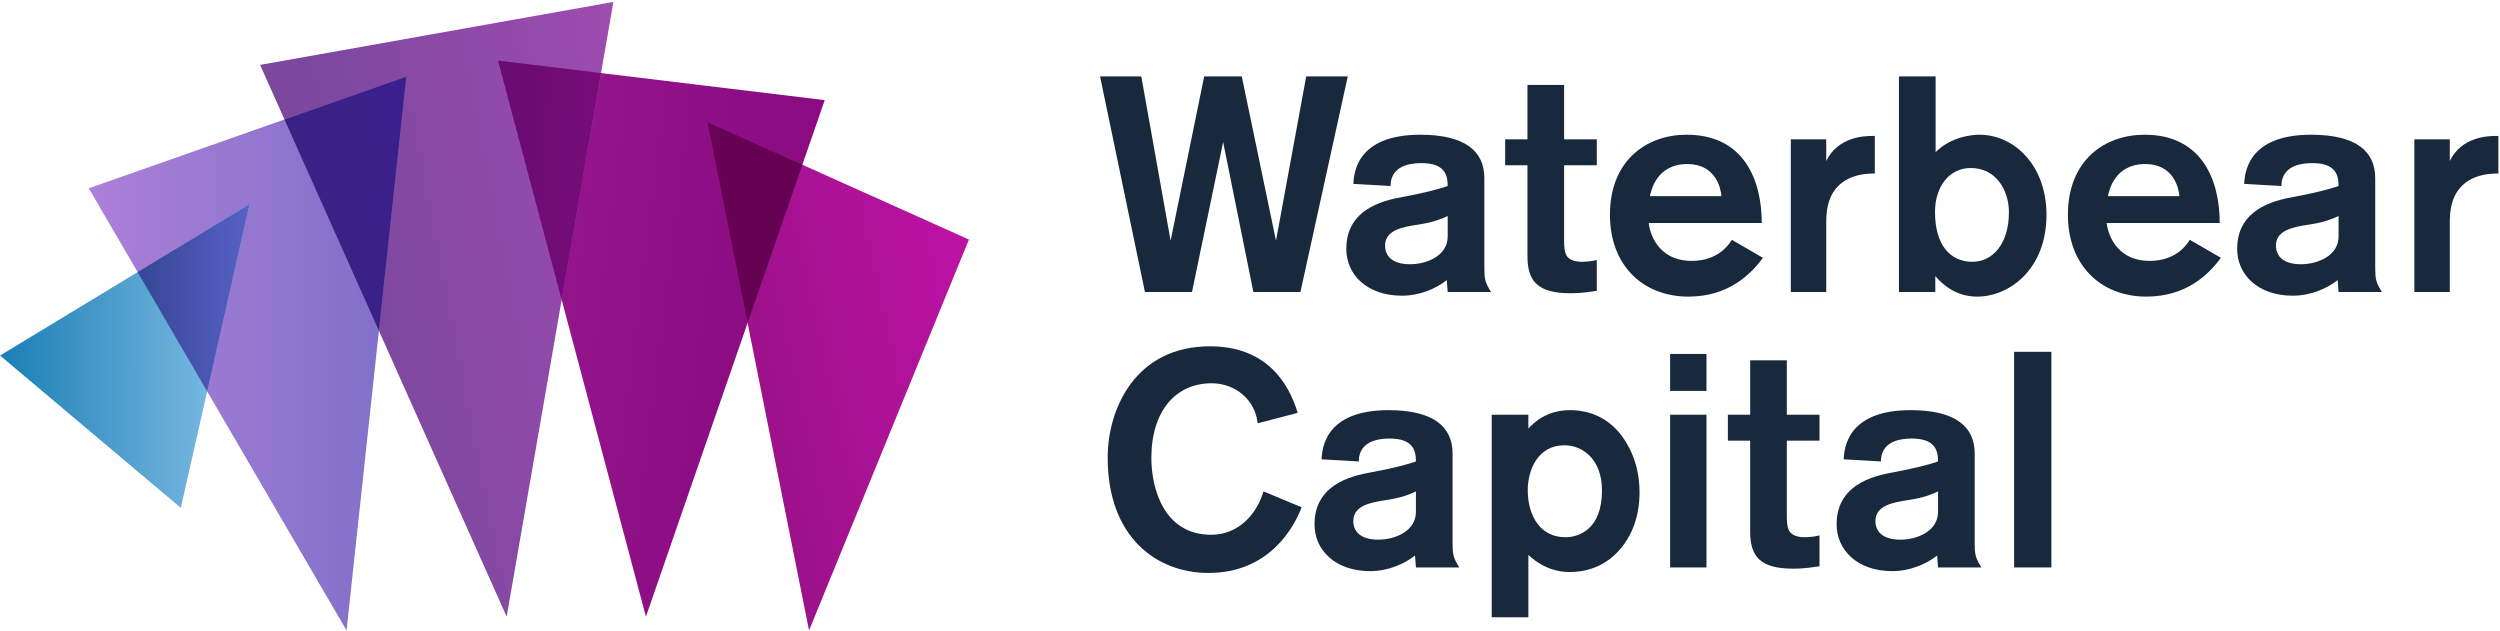 <?xml version="1.0" encoding="UTF-8"?>
<svg width="1050px" height="265px" viewBox="0 0 1050 265" version="1.1" xmlns="http://www.w3.org/2000/svg" xmlns:xlink="http://www.w3.org/1999/xlink">
    <!-- Generator: Sketch 52.6 (67491) - http://www.bohemiancoding.com/sketch -->
    <title>Waterbear Logo RGB</title>
    <desc>Created with Sketch.</desc>
    <defs>
        <linearGradient x1="27.252%" y1="42.342%" x2="255.136%" y2="117.954%" id="linearGradient-1">
            <stop stop-color="#7B489E" offset="0%"></stop>
            <stop stop-color="#DA52CF" offset="99.879%"></stop>
            <stop stop-color="#DA52CF" offset="100%"></stop>
        </linearGradient>
        <linearGradient x1="-214.476%" y1="107.829%" x2="78.244%" y2="45.248%" id="linearGradient-2">
            <stop stop-color="#B436B0" offset="0%"></stop>
            <stop stop-color="#8B0C82" offset="99.879%"></stop>
            <stop stop-color="#8B0C82" offset="100%"></stop>
        </linearGradient>
        <linearGradient x1="100%" y1="50%" x2="-0.001%" y2="50%" id="linearGradient-3">
            <stop stop-color="#7D6FC8" offset="0%"></stop>
            <stop stop-color="#AD7FD8" offset="100%"></stop>
        </linearGradient>
        <linearGradient x1="-140.039%" y1="-13.915%" x2="161.573%" y2="105.683%" id="linearGradient-4">
            <stop stop-color="#901181" offset="0%"></stop>
            <stop stop-color="#C111A7" offset="99.879%"></stop>
            <stop stop-color="#C111A7" offset="100%"></stop>
        </linearGradient>
        <linearGradient x1="-3.944%" y1="39.912%" x2="94.293%" y2="82.315%" id="linearGradient-5">
            <stop stop-color="#931183" offset="0%"></stop>
            <stop stop-color="#931183" offset="0.119%"></stop>
            <stop stop-color="#BC12A3" offset="99.879%"></stop>
            <stop stop-color="#BC12A3" offset="100%"></stop>
        </linearGradient>
        <linearGradient x1="3.736%" y1="43.255%" x2="127.789%" y2="74.081%" id="linearGradient-6">
            <stop stop-color="#72489E" offset="0%"></stop>
            <stop stop-color="#D752DA" offset="99.879%"></stop>
            <stop stop-color="#D752DA" offset="100%"></stop>
        </linearGradient>
        <linearGradient x1="-0.001%" y1="50.124%" x2="99.894%" y2="49.981%" id="linearGradient-7">
            <stop stop-color="#1B7FB5" offset="0%"></stop>
            <stop stop-color="#1B7FB5" offset="0.119%"></stop>
            <stop stop-color="#87C2E8" offset="100%"></stop>
        </linearGradient>
        <linearGradient x1="-31.533%" y1="59.06%" x2="73.827%" y2="40.939%" id="linearGradient-8">
            <stop stop-color="#680256" offset="0%"></stop>
            <stop stop-color="#640152" offset="99.879%"></stop>
            <stop stop-color="#640152" offset="100%"></stop>
        </linearGradient>
        <linearGradient x1="99.998%" y1="50%" x2="-0.001%" y2="50%" id="linearGradient-9">
            <stop stop-color="#5761C6" offset="0%"></stop>
            <stop stop-color="#364694" offset="100%"></stop>
        </linearGradient>
        <linearGradient x1="30.259%" y1="39.224%" x2="137.453%" y2="68.897%" id="linearGradient-10">
            <stop stop-color="#392185" offset="0%"></stop>
            <stop stop-color="#3C208F" offset="99.879%"></stop>
            <stop stop-color="#3C208F" offset="100%"></stop>
        </linearGradient>
        <linearGradient x1="-29.819%" y1="64.739%" x2="99.391%" y2="44.498%" id="linearGradient-11">
            <stop stop-color="#660B6E" offset="0%"></stop>
            <stop stop-color="#770C78" offset="100%"></stop>
        </linearGradient>
    </defs>
    <g id="Page-1" stroke="none" stroke-width="1" fill="none" fill-rule="evenodd">
        <g id="Waterbear-Logo-RGB" transform="translate(-1, -1)">
            <g id="Container" transform="translate(525.5, 133.667) scale(-1, 1) rotate(-180) translate(-525.5, -133.667) translate(0, 0.667)">
                <g id="Shape">
                    <g id="g12" transform="translate(109.667, 6.333)" fill="url(#linearGradient-1)">
                        <g id="g14">
                            <g id="g20">
                                <g id="g22">
                                    <polygon id="path32" points="148.959 258.525 0.572 232.076 10.815 209.155 50.471 120.411 104.131 0.325 127.24 133.431 143.771 228.641"></polygon>
                                </g>
                            </g>
                        </g>
                    </g>
                    <g id="g34" transform="translate(209.667, 6.333)" fill="url(#linearGradient-2)">
                        <g id="g36">
                            <g id="g42">
                                <g id="g44">
                                    <polygon id="path54" points="43.771 228.641 0.543 233.868 27.24 133.431 62.621 0.325 105.321 123.681 128.328 190.143 137.723 217.281"></polygon>
                                </g>
                            </g>
                        </g>
                    </g>
                    <g id="g56" transform="translate(37.667, 0.667)" fill="url(#linearGradient-3)">
                        <g id="g58">
                            <g id="g64">
                                <g id="g66">
                                    <polygon id="path74" points="133.989 232.811 82.815 214.821 0.611 185.924 21.136 150.719 50.344 100.621 108.887 0.212 122.471 126.077 122.471 126.079"></polygon>
                                </g>
                            </g>
                        </g>
                    </g>
                    <g id="g76" transform="translate(297.667, 130)" fill="url(#linearGradient-4)">
                        <g id="g78">
                            <g id="g84">
                                <g id="g86">
                                    <polygon id="path96" points="0.459 84.383 17.321 0.015 40.328 66.476"></polygon>
                                </g>
                            </g>
                        </g>
                    </g>
                    <g id="g98" transform="translate(297.667, 0.667)" fill="url(#linearGradient-5)">
                        <g id="g100">
                            <g id="g106">
                                <g id="g108">
                                    <polygon id="path120" points="40.328 195.809 0.459 213.716 17.321 129.348 43.133 0.212 110.288 164.391"></polygon>
                                </g>
                            </g>
                        </g>
                    </g>
                    <g id="g122" transform="translate(209.667, 139.667)" fill="url(#linearGradient-6)">
                        <g id="g124">
                            <g id="g130">
                                <g id="g132">
                                    <polygon id="path142" points="0.543 100.535 27.24 0.097 43.771 95.308"></polygon>
                                </g>
                            </g>
                        </g>
                    </g>
                    <g id="g144" transform="translate(0.333, 51.667)" fill="url(#linearGradient-7)">
                        <g id="g146">
                            <g id="g152">
                                <g id="g154">
                                    <polygon id="path164" points="58.469 99.719 0.693 64.68 76.607 0.697 87.677 49.621 105.464 128.22"></polygon>
                                </g>
                            </g>
                        </g>
                    </g>
                    <g id="g228" transform="translate(297.667, 130)"></g>
                    <g id="g230" transform="translate(297.667, 130)" fill="url(#linearGradient-8)">
                        <g id="g236">
                            <g id="g238">
                                <polygon id="path248" points="0.459 84.383 17.321 0.015 40.328 66.476"></polygon>
                            </g>
                        </g>
                    </g>
                    <g id="g166" transform="translate(58.667, 101)" fill="url(#linearGradient-9)">
                        <g id="g168">
                            <g id="g174">
                                <g id="g176">
                                    <polygon id="path184" points="0.136 50.385 29.344 0.288 47.132 78.887"></polygon>
                                </g>
                            </g>
                        </g>
                    </g>
                    <g id="g186" transform="translate(120.333, 126.333)" fill="url(#linearGradient-10)">
                        <g id="g188">
                            <g id="g194">
                                <g id="g196">
                                    <polygon id="path206" points="0.148 89.155 39.804 0.411 51.323 107.144"></polygon>
                                </g>
                            </g>
                        </g>
                    </g>
                    <g id="g208" transform="translate(209.667, 139.667)" fill="url(#linearGradient-11)">
                        <g id="g210">
                            <g id="g216">
                                <g id="g218">
                                    <polygon id="path226" points="0.543 100.535 27.24 0.097 43.771 95.308"></polygon>
                                </g>
                            </g>
                        </g>
                    </g>
                </g>
                <g id="Type" transform="translate(463, 6)" fill="#18293D">
                    <polygon id="path252" points="84.177 137.014 64.421 137.014 51.721 200.005 38.634 137.014 18.878 137.014 0.02 227.586 17.338 227.586 29.654 158.566 43.765 227.586 59.546 227.586 73.914 158.566 86.614 227.586 104.062 227.586"></polygon>
                    <path d="M453.345,177.299 C453.089,180.504 451.037,190.767 438.978,190.767 C426.276,190.767 423.838,179.863 423.325,177.299 L453.345,177.299 Z M422.813,166.009 C423.069,162.8 426.02,150.1 440.901,150.1 C451.806,150.1 456.425,156.771 457.706,158.952 L470.793,151.384 C465.661,144.457 456.296,135.089 439.49,135.089 C420.374,135.089 406.521,148.175 406.521,169.471 C406.521,192.436 422.042,203.084 438.72,203.084 C463.224,203.084 470.28,183.455 470.28,166.009 L422.813,166.009 Z" id="path284" fill-rule="nonzero"></path>
                    <path d="M520.199,168.959 C517.633,167.675 513.913,166.264 508.011,165.367 C500.955,164.34 493.899,162.93 493.899,156.515 C493.899,152.282 496.723,148.69 504.419,148.69 C511.475,148.69 520.199,152.282 520.199,160.363 L520.199,168.959 Z M520.199,137.015 L519.814,142.019 C515.581,138.684 508.782,135.475 500.955,135.475 C486.331,135.475 477.607,144.327 477.607,155.104 C477.607,169.088 488.255,174.602 500.443,176.783 C510.063,178.579 516.094,180.119 520.199,181.532 C520.199,186.407 518.787,191.154 509.166,191.154 C497.493,191.154 496.209,184.868 496.209,181.532 L480.558,182.431 C480.814,186.663 481.713,203.084 508.654,203.084 C527.511,203.084 535.594,196.158 535.594,184.868 L535.594,147.407 C535.594,142.531 535.85,141.122 538.415,137.015 L520.199,137.015 Z" id="path288" fill-rule="nonzero"></path>
                    <path d="M566.909,201.159 L566.909,192.051 C571.783,202.187 582.945,202.569 586.025,202.569 L587.307,202.569 L587.307,186.789 C584.101,186.789 571.783,186.789 568.063,174.988 C566.909,171.396 566.909,168.187 566.909,164.469 L566.909,137.015 L552.027,137.015 L552.027,201.159 L566.909,201.159 Z" id="path292"></path>
                    <path d="M261.003,177.299 C260.747,180.504 258.693,190.767 246.635,190.767 C233.933,190.767 231.496,179.863 230.983,177.299 L261.003,177.299 Z M230.469,166.009 C230.727,162.8 233.677,150.1 248.559,150.1 C259.464,150.1 264.081,156.771 265.364,158.952 L278.449,151.384 C273.319,144.457 263.953,135.089 247.147,135.089 C228.031,135.089 214.177,148.175 214.177,169.471 C214.177,192.436 229.699,203.084 246.377,203.084 C270.881,203.084 277.936,183.455 277.936,166.009 L230.469,166.009 Z" id="path272" fill-rule="nonzero"></path>
                    <path d="M366.35,149.714 C374.689,149.714 381.745,156.901 381.745,170.625 C381.745,179.221 376.741,189.101 365.709,189.101 C356.472,189.101 350.7,181.017 350.7,170.625 C350.7,156.77 357.113,149.714 366.35,149.714 Z M350.954,227.586 L350.954,195.771 C357.497,202.313 366.35,203.085 369.301,203.085 C384.182,203.085 397.525,189.998 397.525,169.47 C397.525,146.634 382.001,135.089 368.402,135.089 C364.682,135.089 357.626,135.861 350.826,143.686 L350.826,137.014 L335.561,137.014 L335.561,227.586 L350.954,227.586 Z" id="path280" fill-rule="nonzero"></path>
                    <path d="M170.167,201.159 L179.532,201.159 L179.532,223.995 L194.927,223.995 L194.927,201.159 L208.653,201.159 L208.653,190.255 L194.927,190.255 L194.927,158.44 C194.927,156.003 195.056,153.18 196.467,151.64 C198.263,149.715 201.597,149.715 202.24,149.715 C204.42,149.715 206.729,149.969 208.653,150.485 L208.653,137.527 C206.601,137.271 202.881,136.503 197.621,136.503 C183.895,136.503 179.532,141.504 179.532,152.025 L179.532,190.255 L170.167,190.255 L170.167,201.159 Z" id="path268"></path>
                    <path d="M84.69,46.609 C81.739,38.911 71.606,19.027 45.562,19.027 C24.137,19.027 3.227,33.653 3.227,67.52 C3.227,87.661 14.643,114.219 46.203,114.219 C69.551,114.219 79.174,99.207 83.022,86.251 L66.218,81.888 C65.19,91.764 56.851,98.695 46.845,98.695 C32.091,98.695 21.571,87.405 21.571,67.263 C21.571,54.945 26.575,35.063 46.718,35.063 C58.391,35.063 65.959,44.041 68.655,53.28 L84.69,46.609 Z" id="path296"></path>
                    <path d="M146.035,168.959 C143.469,167.675 139.749,166.264 133.847,165.367 C126.791,164.34 119.735,162.93 119.735,156.515 C119.735,152.282 122.559,148.69 130.255,148.69 C137.311,148.69 146.035,152.282 146.035,160.363 L146.035,168.959 Z M146.035,137.015 L145.65,142.019 C141.417,138.684 134.618,135.475 126.791,135.475 C112.167,135.475 103.443,144.327 103.443,155.104 C103.443,169.088 114.091,174.602 126.279,176.783 C135.899,178.579 141.93,180.119 146.035,181.532 C146.035,186.407 144.623,191.154 135.002,191.154 C123.329,191.154 122.045,184.868 122.045,181.532 L106.394,182.431 C106.65,186.663 107.549,203.084 134.49,203.084 C153.347,203.084 161.43,196.158 161.43,184.868 L161.43,147.407 C161.43,142.531 161.686,141.122 164.251,137.015 L146.035,137.015 Z" id="path264" fill-rule="nonzero"></path>
                    <path d="M305.019,201.159 L305.019,192.051 C309.895,202.187 321.055,202.569 324.135,202.569 L325.418,202.569 L325.418,186.789 C322.211,186.789 309.895,186.789 306.174,174.988 C305.019,171.396 305.019,168.187 305.019,164.469 L305.019,137.015 L290.139,137.015 L290.139,201.159 L305.019,201.159 Z" id="path276"></path>
                    <path d="M132.687,53.28 C130.122,51.996 126.402,50.585 120.499,49.689 C113.443,48.66 106.387,47.252 106.387,40.836 C106.387,36.603 109.211,33.012 116.907,33.012 C123.965,33.012 132.687,36.603 132.687,44.684 L132.687,53.28 Z M132.687,21.336 L132.303,26.34 C128.069,23.005 121.27,19.796 113.443,19.796 C98.819,19.796 90.095,28.648 90.095,39.425 C90.095,53.409 100.743,58.923 112.931,61.104 C122.551,62.9 128.582,64.44 132.687,65.853 C132.687,70.728 131.275,75.475 121.655,75.475 C109.981,75.475 108.697,69.189 108.697,65.853 L93.046,66.752 C93.303,70.984 94.201,87.405 121.142,87.405 C139.999,87.405 148.082,80.479 148.082,69.189 L148.082,31.728 C148.082,26.853 148.338,25.439 150.905,21.336 L132.687,21.336 Z" id="path300" fill-rule="nonzero"></path>
                    <path d="M239.452,85.48 L254.719,85.48 L254.719,21.336 L239.452,21.336 L239.452,85.48 Z M239.452,111.009 L254.719,111.009 L254.719,95.485 L239.452,95.485 L239.452,111.009 Z" id="path306" fill-rule="nonzero"></path>
                    <path d="M263.706,85.481 L273.07,85.481 L273.07,108.315 L288.466,108.315 L288.466,85.481 L302.192,85.481 L302.192,74.575 L288.466,74.575 L288.466,42.762 C288.466,40.325 288.594,37.501 290.004,35.961 C291.8,34.035 295.136,34.035 295.778,34.035 C297.959,34.035 300.268,34.291 302.192,34.807 L302.192,21.847 C300.139,21.591 296.419,20.823 291.159,20.823 C277.432,20.823 273.07,25.825 273.07,36.346 L273.07,74.575 L263.706,74.575 L263.706,85.481 Z" id="path310"></path>
                    <path d="M195.049,72.65 C184.144,72.65 179.655,62.644 179.655,53.791 C179.655,42.888 185.043,34.035 195.433,34.035 C201.464,34.035 210.829,37.626 210.829,53.666 C210.829,67.007 202.489,72.65 195.049,72.65 Z M179.911,85.48 L179.911,79.707 C182.477,82.4 187.737,87.404 197.487,87.404 C201.592,87.404 210.7,86.634 218.013,78.04 C221.349,74.064 226.608,65.724 226.608,52.894 C226.608,49.432 226.353,39.808 220.193,31.215 C212.625,20.567 202.235,19.41 197.357,19.41 C193.511,19.41 186.839,20.18 179.911,26.596 L179.911,0.426 L164.517,0.426 L164.517,85.48 L179.911,85.48 Z" id="path304" fill-rule="nonzero"></path>
                    <path d="M351.975,53.28 C349.41,51.996 345.69,50.585 339.787,49.689 C332.731,48.66 325.675,47.252 325.675,40.836 C325.675,36.603 328.499,33.012 336.195,33.012 C343.253,33.012 351.975,36.603 351.975,44.684 L351.975,53.28 Z M351.975,21.336 L351.591,26.34 C347.357,23.005 340.558,19.796 332.731,19.796 C318.107,19.796 309.383,28.648 309.383,39.425 C309.383,53.409 320.031,58.923 332.219,61.104 C341.839,62.9 347.87,64.44 351.975,65.853 C351.975,70.728 350.563,75.475 340.943,75.475 C329.269,75.475 327.985,69.189 327.985,65.853 L312.334,66.752 C312.591,70.984 313.489,87.405 340.43,87.405 C359.287,87.405 367.37,80.479 367.37,69.189 L367.37,31.728 C367.37,26.853 367.626,25.439 370.193,21.336 L351.975,21.336 Z" id="path314" fill-rule="nonzero"></path>
                    <polygon id="path316" points="383.933 111.908 399.584 111.908 399.584 21.336 383.933 21.336"></polygon>
                </g>
            </g>
        </g>
    </g>
</svg>